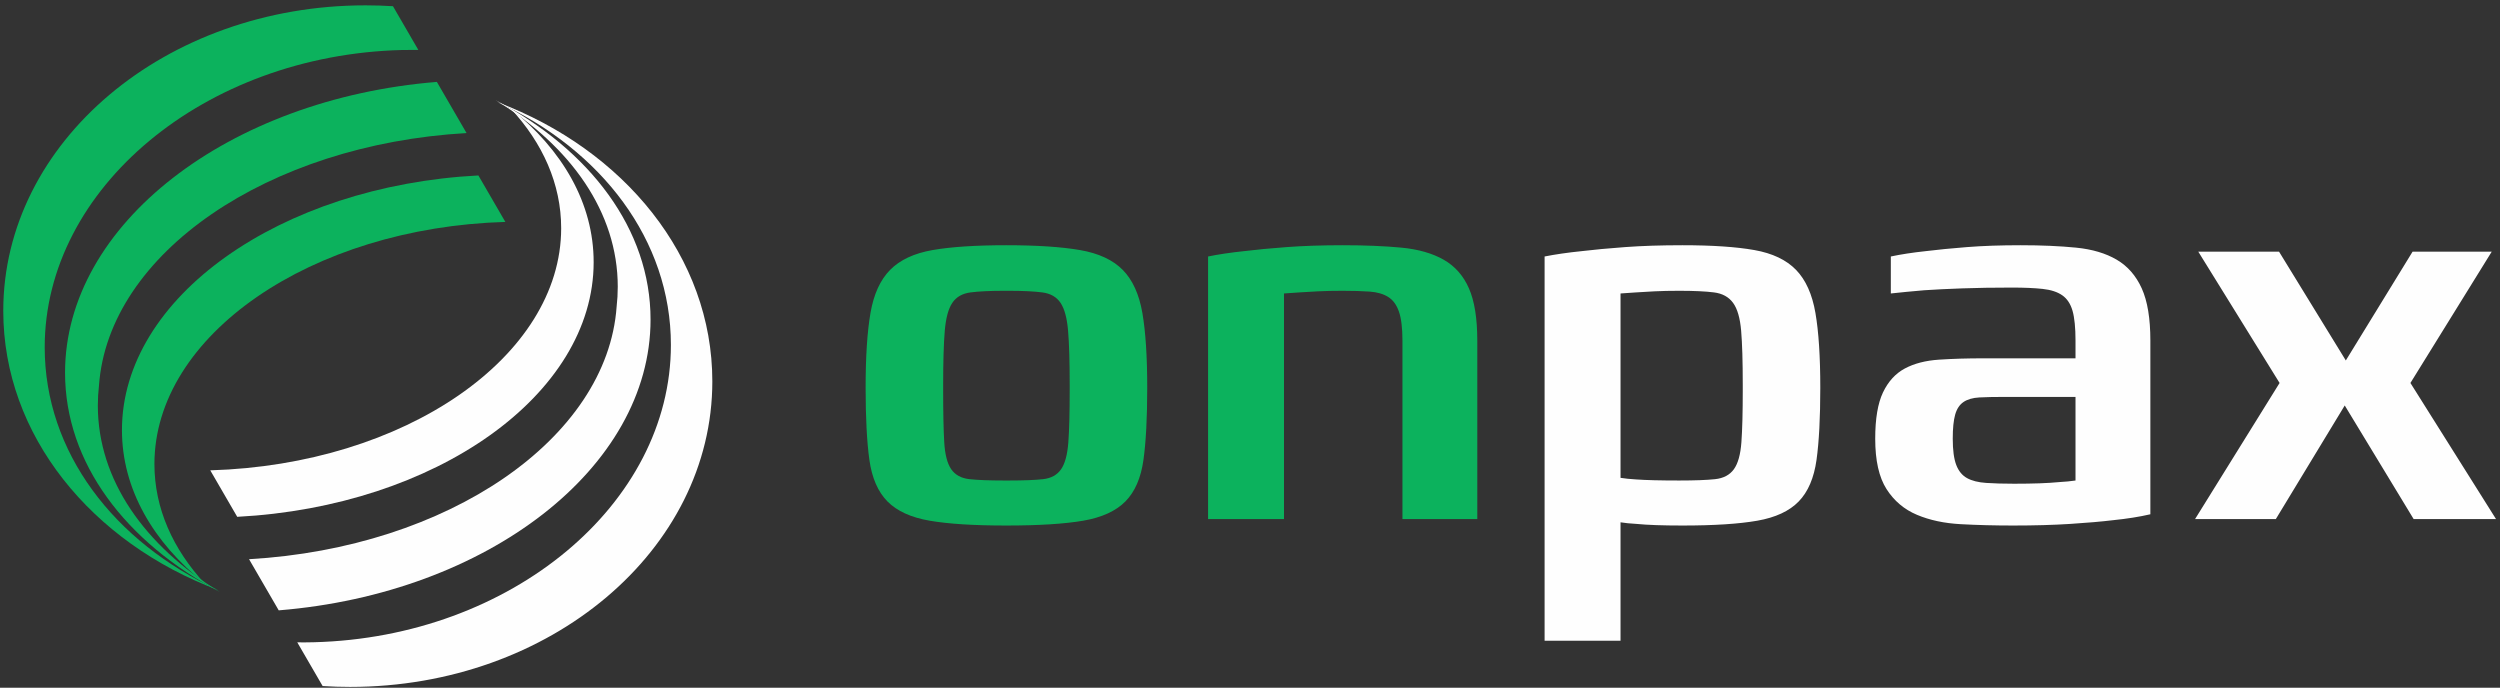 <?xml version="1.0" encoding="UTF-8"?>
<svg width="269px" height="74px" viewBox="0 0 269 74" version="1.1" xmlns="http://www.w3.org/2000/svg" xmlns:xlink="http://www.w3.org/1999/xlink">
    <rect x="0" y="0" width="269" height="74" fill="#333333" stroke="none"/>
    <!-- Generator: Sketch 50.2 (55047) - http://www.bohemiancoding.com/sketch -->
    <title>Group 18</title>
    <desc>Created with Sketch.</desc>
    <defs></defs>
    <g id="assets" stroke="none" stroke-width="1" fill="none" fill-rule="evenodd">
        <g id="logo" transform="translate(-122, -63)">
            <g id="Page-1" transform="translate(-1, 0)">
                <g id="Group-18" transform="translate(123, 63)">
                    <g id="Group-2">
                        <path d="M39.33,0.575 C40.324,0.575 41.308,0.606 42.284,0.668 L45.01,5.369 C44.424,5.363 43.835,5.366 43.241,5.381 C22.017,5.921 4.81,20.243 4.81,37.37 C4.81,48.659 12.288,58.349 23.463,63.488 C9.844,58.363 0.352,46.842 0.352,33.452 C0.352,15.294 17.803,0.575 39.33,0.575" id="Fill-2" fill="#0CB25D"></path>
                        <path d="M50.201,14.317 C28.792,15.545 11.664,27.288 10.65,41.485 C10.569,42.195 10.527,42.911 10.527,43.632 C10.527,51.63 15.569,58.743 23.667,63.704 C13.516,58.338 7,49.824 7,40.103 C7,24.126 24.598,10.632 47.008,8.813 L50.201,14.317 Z" id="Fill-4" fill="#0CB25D"></path>
                        <path d="M54.375,23.879 C33.477,24.488 16.616,36.085 16.616,49.935 C16.616,54.68 18.597,59.078 22.041,62.8 C16.463,58.347 13.122,52.605 13.122,46.278 C13.122,32.002 30.121,19.996 51.474,18.877 L54.375,23.879 Z" id="Fill-6" fill="#0CB25D"></path>
                        <path d="M37.669,73.912 C36.675,73.912 35.69,73.88 34.715,73.819 L31.988,69.118 C32.575,69.124 33.164,69.121 33.757,69.106 C54.982,68.566 72.189,54.244 72.189,37.117 C72.189,25.828 64.711,16.138 53.536,10.999 C67.155,16.125 76.647,27.645 76.647,41.035 C76.647,59.193 59.196,73.912 37.669,73.912" id="Fill-8" fill="#FEFEFE"></path>
                        <path d="M26.798,60.17 C48.206,58.942 65.334,47.199 66.349,33.002 C66.429,32.292 66.471,31.576 66.471,30.854 C66.471,22.857 61.429,15.744 53.332,10.782 C63.483,16.148 69.999,24.663 69.999,34.384 C69.999,50.361 52.401,63.855 29.991,65.674 L26.798,60.17 Z" id="Fill-10" fill="#FEFEFE"></path>
                        <path d="M22.624,50.608 C43.522,49.999 60.382,38.403 60.382,24.553 C60.382,19.807 58.401,15.409 54.958,11.687 C60.536,16.14 63.877,21.881 63.877,28.209 C63.877,42.485 46.878,54.491 25.525,55.61 L22.624,50.608 Z" id="Fill-12" fill="#FEFEFE"></path>
                    </g>
                    <path d="M150.904,55.855 L150.904,36.652 C150.904,35.306 150.779,34.268 150.528,33.538 C150.276,32.807 149.89,32.278 149.369,31.952 C148.848,31.625 148.181,31.433 147.37,31.375 C146.559,31.318 145.593,31.289 144.473,31.289 C143.469,31.289 142.581,31.308 141.808,31.347 C141.036,31.385 140.379,31.423 139.838,31.462 C139.182,31.5 138.622,31.538 138.158,31.577 L138.158,55.855 L129.989,55.855 L129.989,27.598 C131.109,27.368 132.403,27.175 133.871,27.022 C135.107,26.868 136.623,26.724 138.419,26.589 C140.215,26.455 142.233,26.387 144.473,26.387 C146.868,26.387 148.973,26.474 150.788,26.646 C152.604,26.819 154.12,27.252 155.337,27.944 C156.553,28.636 157.461,29.664 158.059,31.029 C158.658,32.394 158.957,34.268 158.957,36.652 L158.957,55.855 L150.904,55.855 Z M115.099,41.438 C115.099,38.901 115.041,36.95 114.925,35.585 C114.81,34.22 114.539,33.221 114.114,32.587 C113.69,31.952 113.033,31.577 112.144,31.462 C111.256,31.347 110.059,31.289 108.552,31.289 L108.031,31.289 C106.525,31.289 105.327,31.347 104.439,31.462 C103.55,31.577 102.894,31.952 102.469,32.587 C102.044,33.221 101.774,34.22 101.658,35.585 C101.542,36.95 101.484,38.901 101.484,41.438 L101.484,41.957 C101.484,44.379 101.522,46.254 101.6,47.58 C101.677,48.906 101.928,49.877 102.353,50.492 C102.778,51.107 103.435,51.463 104.323,51.559 C105.211,51.655 106.447,51.703 108.031,51.703 L108.552,51.703 C110.136,51.703 111.362,51.655 112.231,51.559 C113.1,51.463 113.747,51.107 114.172,50.492 C114.597,49.877 114.858,48.906 114.954,47.58 C115.051,46.254 115.099,44.379 115.099,41.957 L115.099,41.438 Z M123.442,41.726 C123.442,44.956 123.307,47.541 123.036,49.483 C122.766,51.424 122.119,52.914 121.096,53.952 C120.072,54.99 118.556,55.682 116.547,56.028 C114.539,56.374 111.778,56.547 108.262,56.547 C104.786,56.547 102.044,56.374 100.036,56.028 C98.027,55.682 96.511,54.99 95.488,53.952 C94.464,52.914 93.817,51.424 93.546,49.483 C93.276,47.541 93.141,44.956 93.141,41.726 C93.141,38.381 93.315,35.7 93.663,33.682 C94.01,31.664 94.715,30.116 95.777,29.04 C96.839,27.964 98.365,27.252 100.354,26.906 C102.344,26.56 104.98,26.387 108.262,26.387 C111.546,26.387 114.191,26.56 116.2,26.906 C118.209,27.252 119.744,27.964 120.806,29.04 C121.868,30.116 122.573,31.664 122.921,33.682 C123.268,35.7 123.442,38.381 123.442,41.726 Z" id="Fill-14" fill="#0CB25D"></path>
                    <path d="M259.71,55.855 L252.294,43.629 L244.878,55.855 L236.187,55.855 L245.283,41.208 L236.535,27.079 L245.225,27.079 L252.41,38.786 L259.594,27.079 L268.111,27.079 L259.362,41.208 L268.574,55.855 L259.71,55.855 Z M223.325,42.707 L215.736,42.707 C214.616,42.707 213.698,42.726 212.984,42.764 C212.269,42.803 211.7,42.966 211.274,43.255 C210.85,43.543 210.551,43.995 210.377,44.61 C210.203,45.225 210.116,46.09 210.116,47.205 C210.116,48.435 210.242,49.377 210.493,50.03 C210.744,50.684 211.13,51.155 211.652,51.443 C212.173,51.732 212.858,51.905 213.708,51.962 C214.558,52.02 215.562,52.049 216.721,52.049 C218.768,52.049 220.37,51.991 221.53,51.876 C222.224,51.837 222.823,51.779 223.325,51.703 L223.325,42.707 Z M231.379,55.336 C230.22,55.605 228.887,55.817 227.381,55.971 C226.107,56.124 224.562,56.258 222.746,56.374 C220.931,56.489 218.884,56.547 216.605,56.547 C214.635,56.547 212.762,56.499 210.985,56.402 C209.208,56.307 207.634,55.971 206.263,55.393 C204.892,54.817 203.801,53.894 202.99,52.626 C202.179,51.357 201.773,49.55 201.773,47.205 C201.773,45.052 202.053,43.389 202.613,42.217 C203.173,41.044 203.955,40.189 204.96,39.65 C205.964,39.112 207.19,38.795 208.639,38.699 C210.087,38.603 211.68,38.555 213.418,38.555 L223.325,38.555 L223.325,36.652 C223.325,35.267 223.219,34.201 223.007,33.451 C222.794,32.702 222.427,32.144 221.906,31.779 C221.384,31.414 220.679,31.183 219.791,31.087 C218.903,30.991 217.802,30.943 216.489,30.943 C214.519,30.943 212.733,30.971 211.13,31.029 C209.527,31.087 208.165,31.154 207.046,31.231 C205.693,31.347 204.496,31.462 203.453,31.577 L203.453,27.598 C204.535,27.368 205.79,27.175 207.219,27.022 C208.455,26.868 209.923,26.724 211.623,26.589 C213.322,26.455 215.253,26.387 217.416,26.387 C219.656,26.387 221.645,26.474 223.384,26.646 C225.121,26.819 226.58,27.252 227.758,27.944 C228.936,28.636 229.833,29.664 230.452,31.029 C231.07,32.394 231.379,34.268 231.379,36.652 L231.379,55.336 Z M187.521,41.438 C187.521,38.901 187.463,36.95 187.347,35.585 C187.231,34.22 186.941,33.221 186.478,32.587 C186.014,31.952 185.329,31.577 184.42,31.462 C183.513,31.347 182.268,31.289 180.684,31.289 C179.68,31.289 178.791,31.308 178.019,31.347 C177.247,31.385 176.59,31.423 176.049,31.462 C175.393,31.5 174.832,31.538 174.369,31.577 L174.369,51.415 C174.832,51.492 175.393,51.549 176.049,51.588 C176.59,51.626 177.247,51.655 178.019,51.674 C178.791,51.693 179.68,51.703 180.684,51.703 C182.345,51.703 183.629,51.655 184.537,51.559 C185.444,51.463 186.12,51.107 186.564,50.492 C187.009,49.877 187.279,48.906 187.375,47.58 C187.472,46.254 187.521,44.379 187.521,41.957 L187.521,41.438 Z M195.863,41.726 C195.863,44.956 195.729,47.541 195.458,49.483 C195.187,51.424 194.551,52.914 193.546,53.952 C192.542,54.99 191.055,55.682 189.085,56.028 C187.115,56.374 184.431,56.547 181.032,56.547 C178.907,56.547 177.266,56.489 176.107,56.374 C175.412,56.335 174.832,56.278 174.369,56.201 L174.369,68.945 L166.199,68.945 L166.199,27.598 C167.359,27.368 168.691,27.175 170.197,27.022 C171.472,26.868 173.017,26.724 174.832,26.589 C176.648,26.455 178.714,26.387 181.032,26.387 C184.237,26.387 186.816,26.56 188.766,26.906 C190.717,27.252 192.213,27.964 193.256,29.04 C194.299,30.116 194.995,31.664 195.342,33.682 C195.689,35.7 195.863,38.381 195.863,41.726 Z" id="Fill-16" fill="#FEFEFE"></path>
                </g>
            </g>
        </g>
    </g>
</svg>